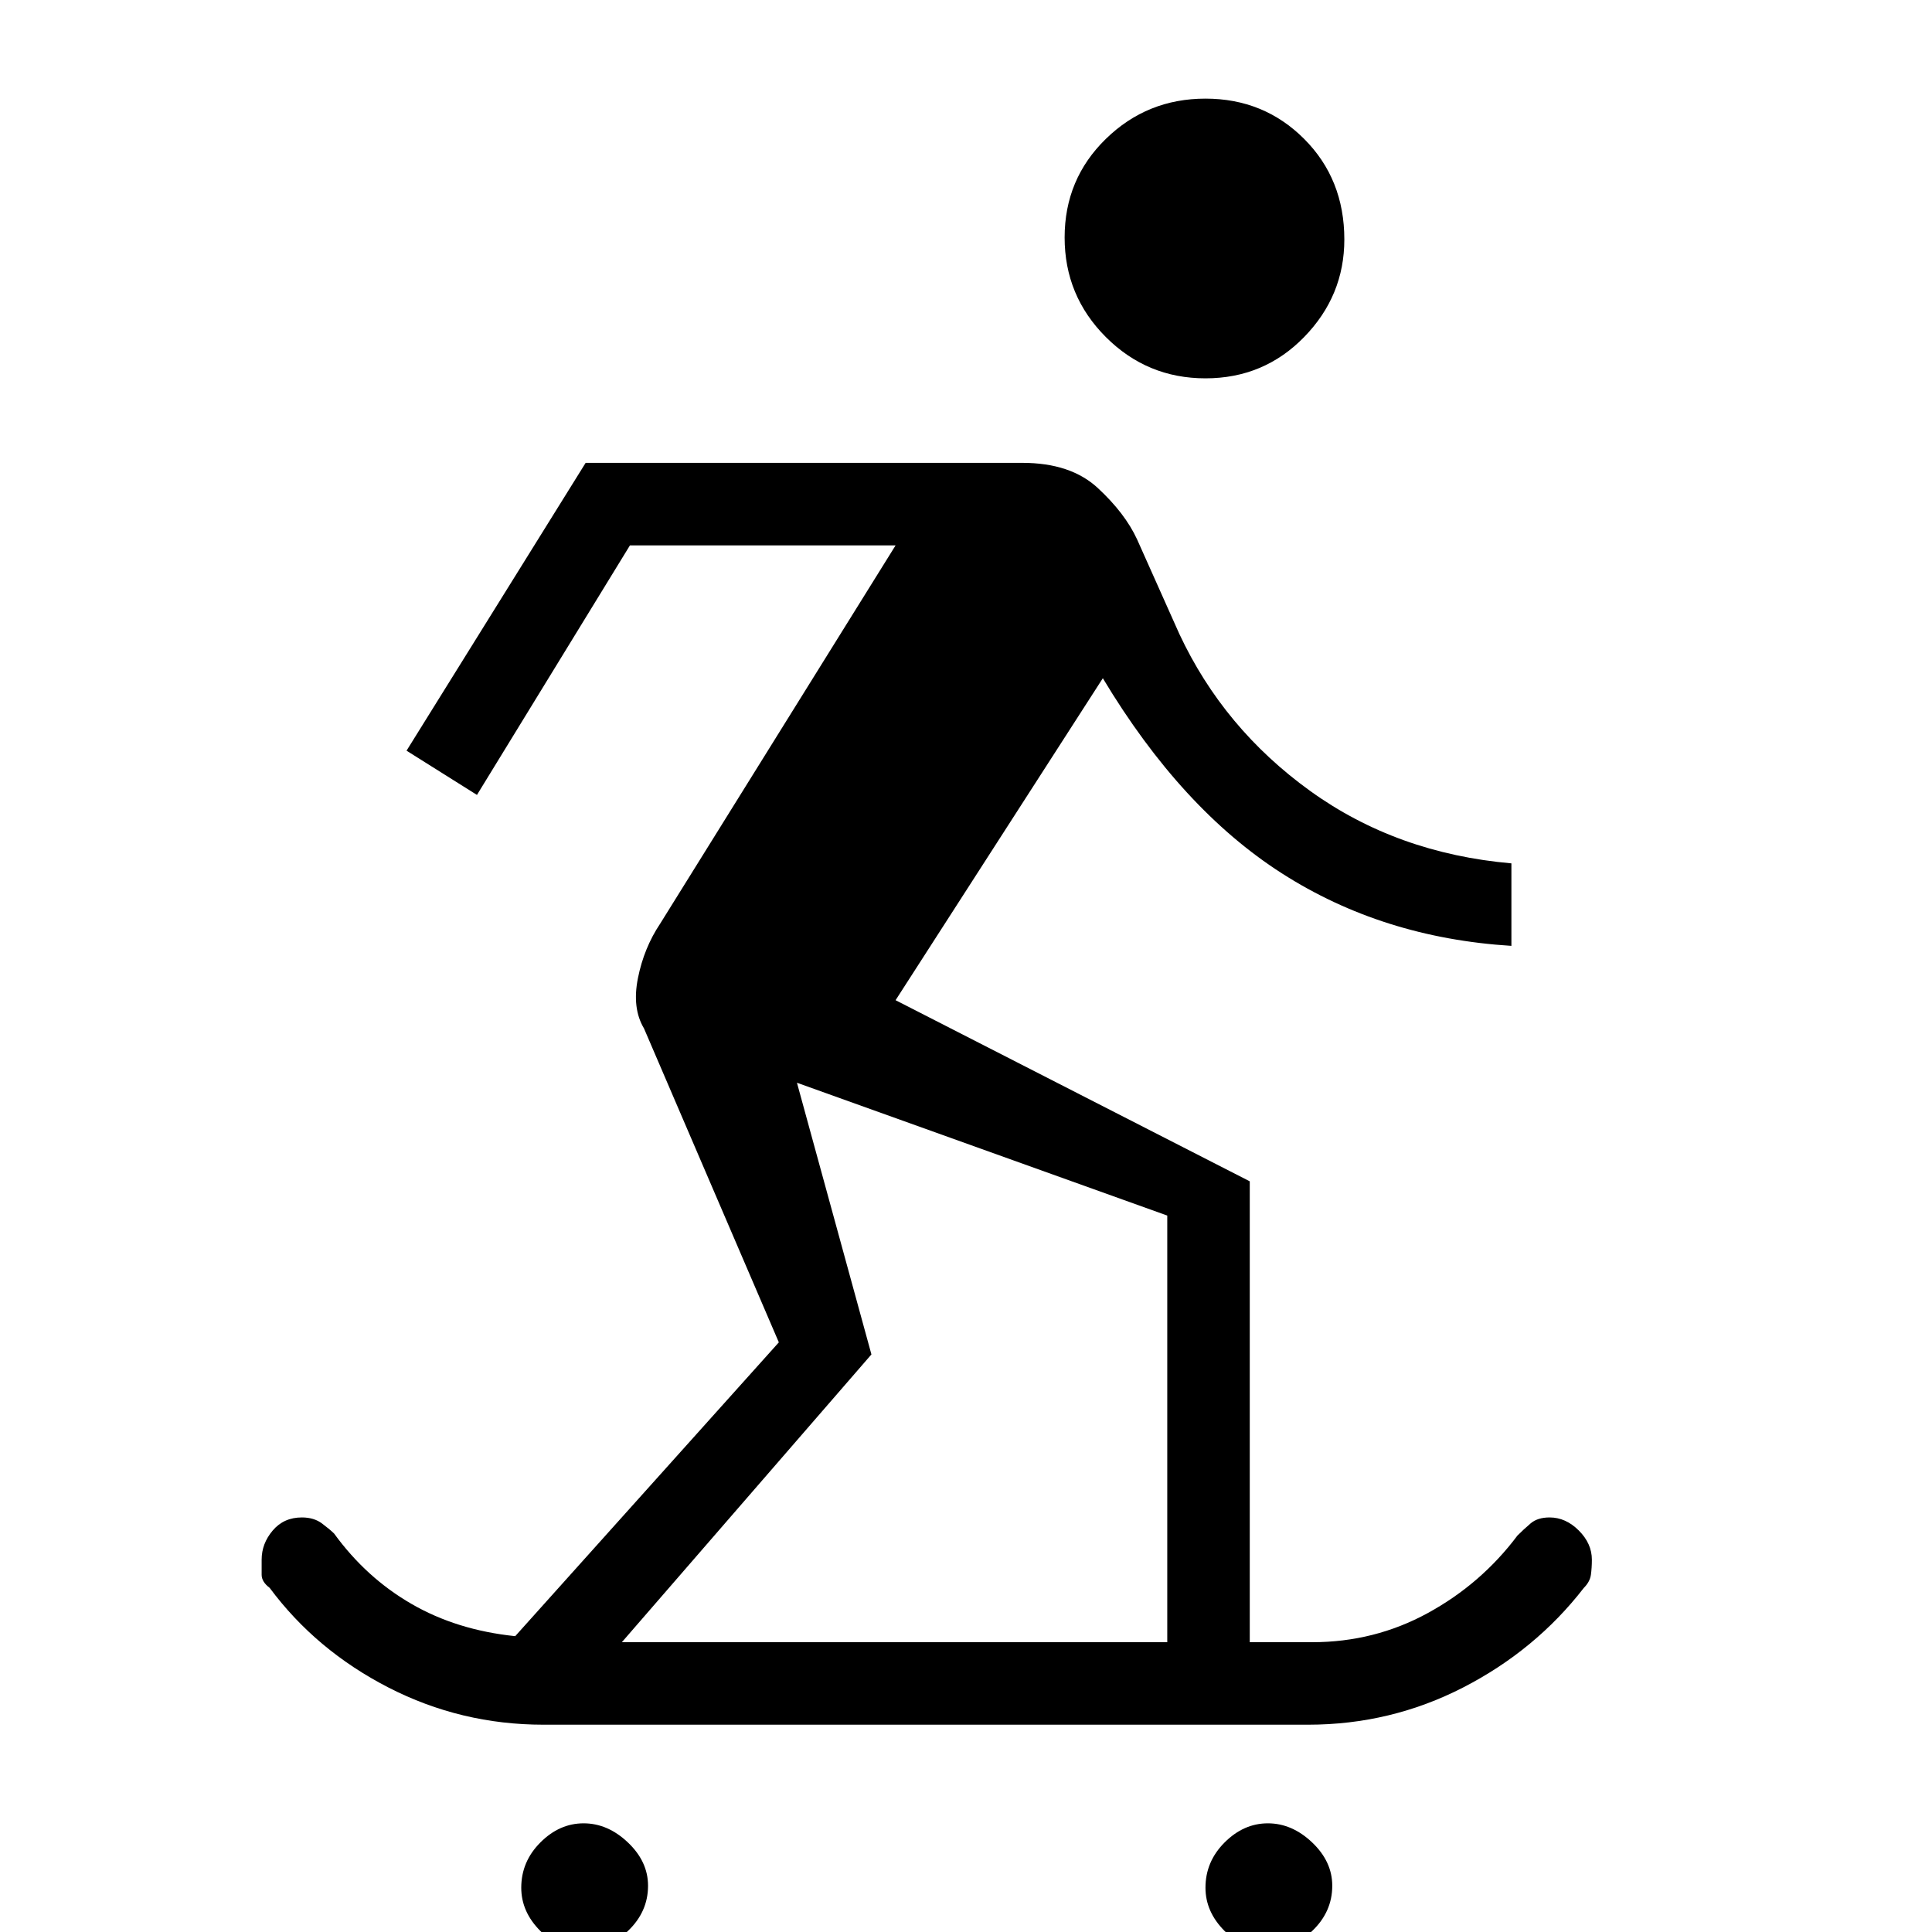 <svg xmlns="http://www.w3.org/2000/svg" height="40" width="40"><path d="M24.958 7.833q1.209 0 2.042-.854.833-.854.833-2.021 0-1.25-.833-2.083-.833-.833-2.042-.833-1.208 0-2.062.833-.854.833-.854 2.042 0 1.208.854 2.062.854.854 2.062.854ZM12.083 40.375q-.5 0-.895-.396-.396-.396-.396-.896 0-.541.396-.937.395-.396.895-.396t.917.396q.417.396.417.896 0 .541-.417.937t-.917.396Zm14.167 0q-.5 0-.896-.396t-.396-.896q0-.541.396-.937t.896-.396q.5 0 .917.396.416.396.416.896 0 .541-.416.937-.417.396-.917.396Zm-15-4.667q-1.708 0-3.208-.77-1.5-.771-2.459-2.063-.166-.125-.166-.271v-.312q0-.334.229-.604.229-.271.604-.271.25 0 .417.125.166.125.25.208.666.917 1.604 1.458.937.542 2.146.667l5.458-6.083-2.792-6.5q-.25-.417-.125-1.042t.459-1.125l4.875-7.833h-5.5l-3.167 5.166-1.458-.916 3.708-5.959h9.042q1 0 1.562.521.563.521.813 1.063l.875 1.958q.916 1.958 2.708 3.25 1.792 1.292 4.167 1.5v1.708q-2.667-.166-4.75-1.5-2.084-1.333-3.709-4.041l-4.291 6.666 7.333 3.75V34h1.292q1.291 0 2.395-.604 1.105-.604 1.855-1.604.125-.125.271-.25.145-.125.395-.125.334 0 .605.271.27.27.27.604 0 .166-.02.312-.021.146-.146.271-1 1.292-2.5 2.063-1.5.77-3.209.77ZM12.875 34h11.292v-8.833l-7.667-2.75 1.542 5.625Z"/></svg>